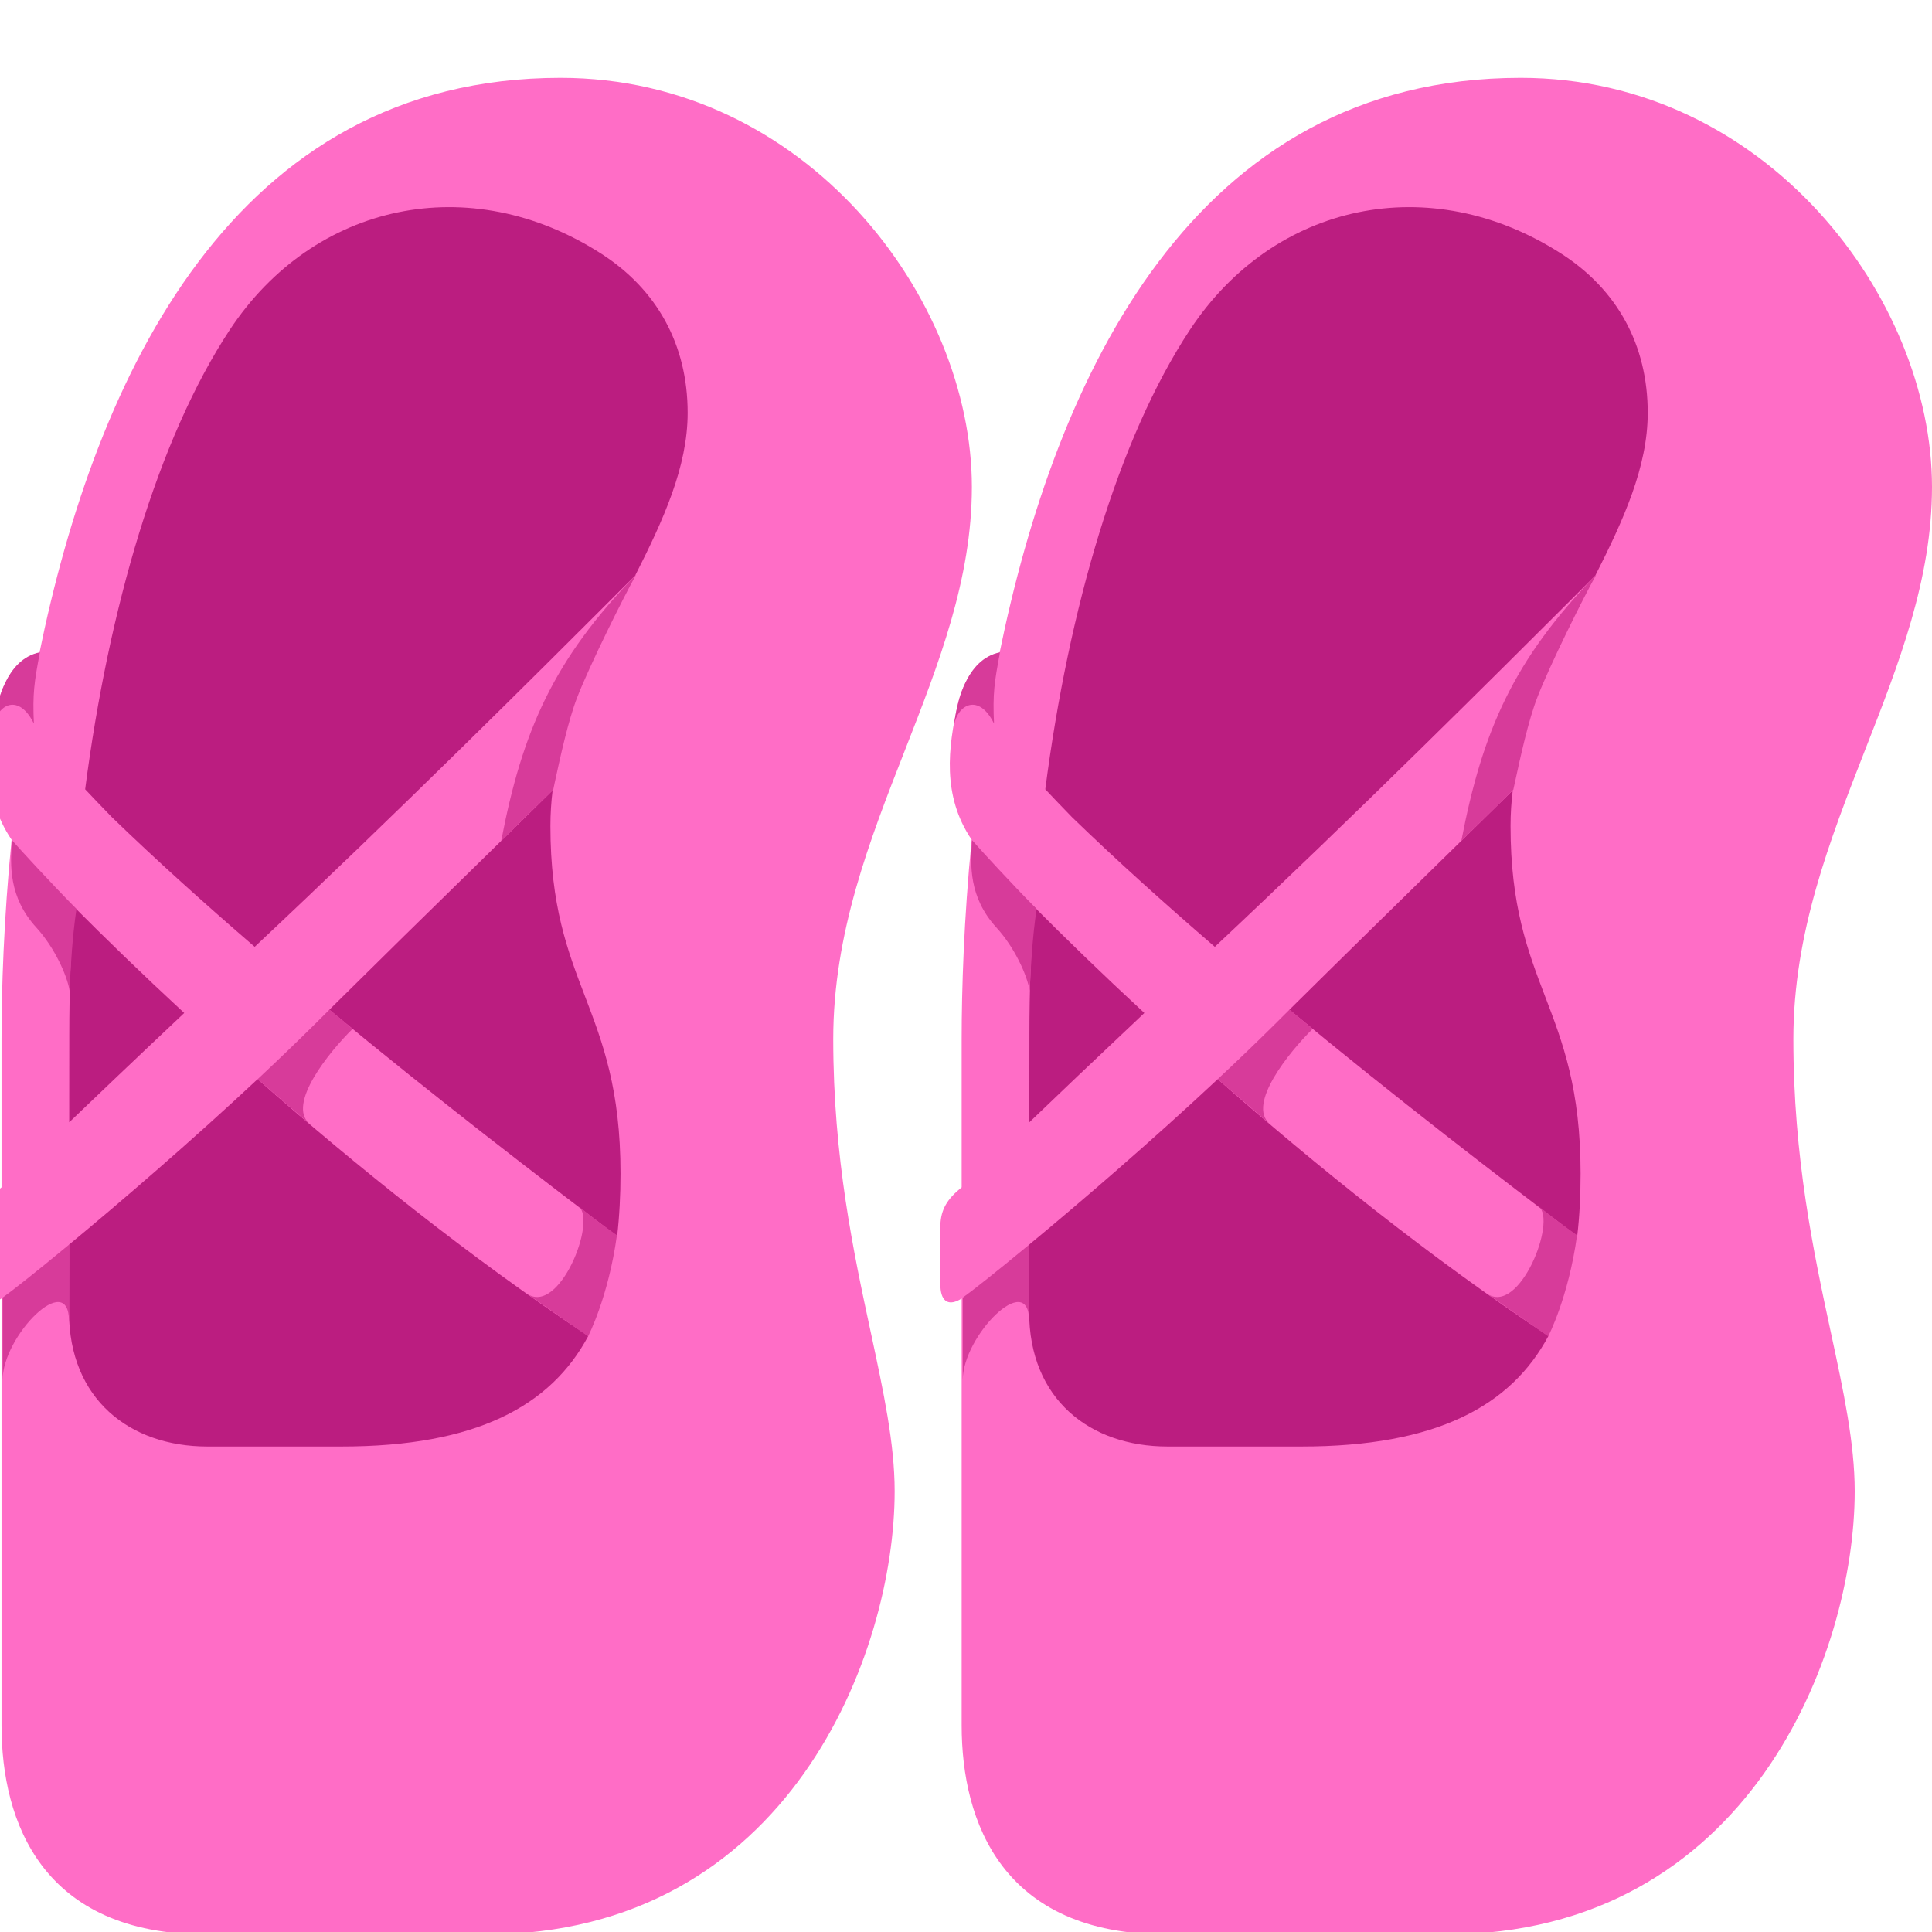 <svg viewBox="2 2 28 28" xmlns="http://www.w3.org/2000/svg">
<path d="M10.124 3.128C13.681 3.128 16.085 6.323 16.085 9.056C16.085 10.391 15.606 11.617 15.116 12.87C14.602 14.183 14.076 15.526 14.076 17.059C14.076 18.783 14.371 20.152 14.621 21.314C14.805 22.173 14.966 22.919 14.966 23.613C14.966 25.951 13.438 30.035 9.038 30.035H4.987C2.616 30.035 2.022 28.411 2.022 27.006V20.818C2.008 20.828 1.997 20.835 1.99 20.838C1.817 20.931 1.713 20.85 1.713 20.608V19.789C1.713 19.57 1.783 19.408 1.99 19.235C2 19.227 2.011 19.218 2.022 19.208V17.059C2.022 16.345 2.053 15.33 2.168 14.17C1.734 13.532 1.827 12.827 1.967 12.203C2.083 11.686 2.4 11.511 2.567 11.483C3.385 7.468 5.378 3.128 10.124 3.128ZM2.477 11.951C2.466 12.008 2.456 12.065 2.446 12.122C2.448 12.102 2.451 12.083 2.454 12.063C2.462 12.024 2.469 11.987 2.477 11.951ZM24.039 3.128C27.596 3.128 30 6.323 30 9.056C30 10.391 29.521 11.617 29.03 12.87C28.517 14.183 27.991 15.526 27.991 17.059C27.991 18.783 28.285 20.152 28.535 21.314L28.535 21.314C28.72 22.173 28.88 22.919 28.88 23.613C28.88 25.951 27.352 30.035 22.952 30.035H18.901C16.53 30.035 15.937 28.411 15.937 27.006V20.818C15.922 20.828 15.912 20.835 15.905 20.838C15.732 20.931 15.628 20.85 15.628 20.608V19.789C15.628 19.57 15.697 19.408 15.905 19.235C15.915 19.227 15.925 19.218 15.937 19.208V17.059C15.937 16.345 15.968 15.33 16.082 14.17C15.649 13.532 15.742 12.827 15.882 12.203C15.998 11.686 16.315 11.511 16.482 11.483C17.299 7.468 19.292 3.128 24.039 3.128ZM16.391 11.951C16.381 12.008 16.371 12.065 16.361 12.122C16.363 12.102 16.365 12.083 16.369 12.063C16.376 12.024 16.384 11.987 16.391 11.951Z" fill="#FF6DC6"/>
<path d="M10.526 21.362C9.982 22.379 8.899 22.964 6.951 22.964H5.005C3.881 22.964 3 22.278 3 21.012C3 20.684 3 20.377 3.001 20.038C3.736 19.43 4.765 18.546 5.733 17.64C7.151 18.889 8.819 20.232 10.526 21.362ZM10.944 19.915C9.848 19.087 8.313 17.91 6.773 16.634C7.506 15.908 8.225 15.203 8.845 14.597L8.845 14.597L8.845 14.597L8.845 14.597C9.297 14.154 9.697 13.763 10.009 13.454C9.988 13.623 9.977 13.796 9.977 13.972C9.977 15.128 10.226 15.781 10.478 16.439C10.734 17.11 10.993 17.787 10.993 19.008C10.993 19.326 10.977 19.629 10.944 19.915ZM11.205 10.342C11.108 10.439 10.993 10.553 10.864 10.682C9.808 11.737 7.747 13.794 5.691 15.722C4.964 15.095 4.258 14.46 3.622 13.844C3.477 13.694 3.348 13.561 3.234 13.439C3.574 10.821 4.285 8.366 5.329 6.782C6.551 4.93 8.815 4.458 10.711 5.675C11.522 6.195 11.966 6.995 11.966 7.984C11.966 8.766 11.613 9.537 11.205 10.342ZM3.067 15.137C3.025 15.758 3.004 16.379 3.004 16.992C3.004 17.478 3.004 17.897 3.003 18.265C3.389 17.895 3.922 17.386 4.67 16.681C4.057 16.114 3.515 15.588 3.067 15.137ZM24.441 21.362C23.897 22.379 22.813 22.964 20.865 22.964H18.92C17.796 22.964 16.915 22.278 16.915 21.012C16.915 20.684 16.915 20.377 16.916 20.038C17.651 19.43 18.68 18.546 19.648 17.64C21.066 18.889 22.734 20.232 24.441 21.362ZM24.858 19.915C23.762 19.087 22.228 17.91 20.687 16.634C21.42 15.908 22.14 15.204 22.759 14.597L22.76 14.597L22.76 14.596C23.212 14.153 23.611 13.763 23.924 13.454C23.903 13.623 23.892 13.796 23.892 13.972C23.892 15.128 24.141 15.781 24.392 16.439C24.649 17.11 24.907 17.787 24.907 19.008C24.907 19.326 24.892 19.629 24.858 19.915ZM25.12 10.342C25.023 10.439 24.908 10.553 24.779 10.682L24.779 10.682C23.722 11.737 21.662 13.794 19.606 15.722C18.878 15.095 18.173 14.46 17.537 13.844C17.392 13.694 17.263 13.561 17.149 13.439C17.489 10.821 18.2 8.366 19.244 6.782C20.465 4.93 22.729 4.458 24.625 5.675C25.436 6.195 25.88 6.995 25.88 7.984C25.88 8.766 25.528 9.537 25.12 10.342ZM16.982 15.137C16.94 15.758 16.919 16.379 16.919 16.992C16.919 17.478 16.918 17.897 16.918 18.265C17.303 17.895 17.837 17.386 18.585 16.681C17.972 16.114 17.43 15.588 16.982 15.137Z" fill="#BB1D80"/>
<path d="M10.367 12.102C10.234 12.442 10.117 12.986 10.041 13.336L10.018 13.445C9.804 13.657 9.549 13.907 9.264 14.186C9.569 12.597 10.018 11.563 11.219 10.328C11.024 10.68 10.552 11.629 10.367 12.102Z" fill="#D73B9A"/>
<path d="M2.491 12.487C2.274 12.044 1.965 12.203 1.91 12.516C1.949 12.203 2.078 11.555 2.578 11.453C2.495 11.891 2.471 12.056 2.491 12.487Z" fill="#D73B9A"/>
<path d="M3.108 15.173C2.723 14.783 2.324 14.346 2.172 14.176L2.171 14.2C2.15 14.531 2.121 14.999 2.526 15.442C2.792 15.734 2.972 16.137 3.008 16.355C3.009 16.327 3.011 16.292 3.013 16.251C3.025 16.015 3.046 15.595 3.108 15.173Z" fill="#D73B9A"/>
<path d="M2.038 22V20.806C2.171 20.712 2.524 20.433 3 20.039V21.146C3 20.391 2.038 21.358 2.038 22Z" fill="#D73B9A"/>
<path d="M6.484 18.286C6.036 17.902 5.821 17.716 5.734 17.64C6.017 17.375 6.294 17.109 6.558 16.848L6.775 16.632L7.11 16.911C6.764 17.252 6.159 18.002 6.484 18.286Z" fill="#D73B9A"/>
<path d="M10.387 19.484C10.652 19.693 10.105 21.073 9.635 20.748L10.523 21.367C10.523 21.367 10.816 20.805 10.941 19.902L10.877 19.856C10.768 19.779 10.689 19.723 10.387 19.484Z" fill="#D73B9A"/>
<path d="M23.956 13.336C24.032 12.986 24.149 12.442 24.282 12.102C24.466 11.629 24.938 10.68 25.134 10.328C23.932 11.563 23.484 12.597 23.179 14.186C23.464 13.907 23.719 13.657 23.932 13.445L23.956 13.336Z" fill="#D73B9A"/>
<path d="M16.406 12.487C16.189 12.044 15.88 12.203 15.825 12.516C15.864 12.203 15.993 11.555 16.493 11.453C16.41 11.891 16.386 12.056 16.406 12.487Z" fill="#D73B9A"/>
<path d="M23.55 20.748C24.02 21.073 24.566 19.693 24.301 19.484C24.604 19.723 24.683 19.779 24.792 19.856L24.856 19.902C24.731 20.805 24.438 21.367 24.438 21.367L23.55 20.748Z" fill="#D73B9A"/>
<path d="M16.087 14.176C16.238 14.346 16.637 14.783 17.023 15.173C16.961 15.595 16.94 16.015 16.928 16.251C16.926 16.292 16.924 16.327 16.922 16.355C16.887 16.137 16.707 15.734 16.44 15.442C16.036 14.999 16.065 14.531 16.086 14.2L16.087 14.176Z" fill="#D73B9A"/>
<path d="M15.953 20.806V22C15.953 21.358 16.915 20.391 16.915 21.146V20.039C16.439 20.433 16.086 20.712 15.953 20.806Z" fill="#D73B9A"/>
<path d="M19.648 17.64C19.735 17.716 19.951 17.902 20.399 18.286C20.073 18.002 20.679 17.252 21.024 16.911L20.689 16.632L20.472 16.848C20.209 17.109 19.931 17.375 19.648 17.64Z" fill="#D73B9A"/>
</svg>
